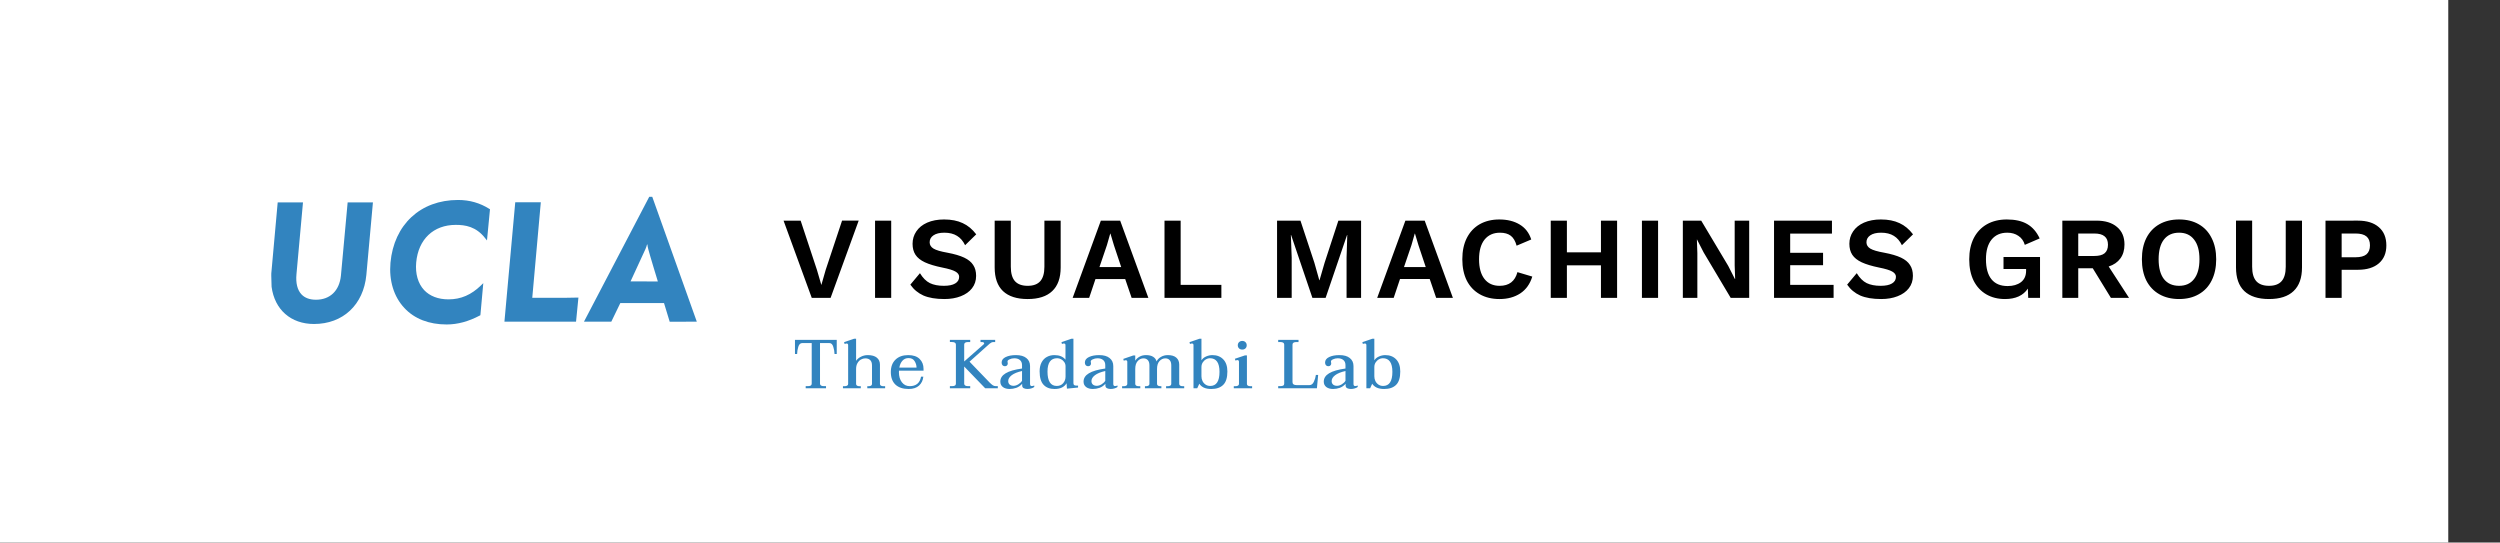 <?xml version="1.0" encoding="UTF-8" standalone="no"?>
<svg
   xmlns:dc="http://purl.org/dc/elements/1.1/"
   xmlns:cc="http://creativecommons.org/ns#"
   xmlns:rdf="http://www.w3.org/1999/02/22-rdf-syntax-ns#"
   xmlns:svg="http://www.w3.org/2000/svg"
   xmlns="http://www.w3.org/2000/svg"
   xmlns:sodipodi="http://sodipodi.sourceforge.net/DTD/sodipodi-0.dtd"
   xmlns:inkscape="http://www.inkscape.org/namespaces/inkscape"
   width="470"
   height="102"
   viewBox="0 0 470 102"
   fill="none"
   id="svg2"
   version="1.1"
   inkscape:version="1.0.2 (e86c870879, 2021-01-15, custom)"
   sodipodi:docname="vmgLogoHeader.svg">
  <rect x="0" y="0" width="470" height="102" fill="#333333" stroke="none"/>
  <defs
     id="defs42" />
  <sodipodi:namedview
     pagecolor="#ffffff"
     bordercolor="#666666"
     borderopacity="1"
     objecttolerance="10"
     gridtolerance="10"
     guidetolerance="10"
     inkscape:pageopacity="0"
     inkscape:pageshadow="2"
     inkscape:window-width="2560"
     inkscape:window-height="1377"
     id="namedview40"
     showgrid="false"
     inkscape:zoom="0.82777036"
     inkscape:cx="400.22505"
     inkscape:cy="95.424491"
     inkscape:window-x="1072"
     inkscape:window-y="274"
     inkscape:window-maximized="1"
     inkscape:current-layer="svg2"
     inkscape:document-rotation="0" />
  <rect
     width="749"
     height="102"
     id="rect4"
     fill-opacity="0"
     fill="#000000"
     x="0"
     y="0" />
  <rect
     width="749"
     height="102"
     id="rect6"
     fill-opacity="0"
     fill="#000000"
     x="0"
     y="0" />
  <rect
     width="460.273"
     height="102"
     id="rect8"
     x="0"
     y="0"
     style="fill:#ffffff;fill-opacity:1;stroke-width:0.783" />
  <path
     d="m 151.47,72.597 h 0.377 c 0.251,0 0.438,-0.035 0.559,-0.104 0.13,-0.078 0.195,-0.199 0.195,-0.364 v -7.631 h -1.781 c -0.347,0 -0.594,0.234 -0.741,0.702 -0.139,0.459 -0.212,0.91 -0.221,1.352 h -0.403 V 63.9 h 7.852 v 2.652 h -0.416 c -0.009,-0.442 -0.087,-0.893 -0.234,-1.352 -0.139,-0.468 -0.381,-0.702 -0.728,-0.702 h -1.768 v 7.631 c 0,0.312 0.247,0.468 0.741,0.468 h 0.39 V 73 h -3.822 z m 14.935,0.013 V 73 h -3.354 v -0.39 h 0.221 c 0.199,0 0.359,-0.035 0.481,-0.104 0.121,-0.069 0.182,-0.178 0.182,-0.325 v -3.484 c 0,-0.442 -0.109,-0.771 -0.325,-0.988 -0.217,-0.225 -0.529,-0.338 -0.936,-0.338 -0.278,0 -0.551,0.074 -0.819,0.221 -0.26,0.147 -0.477,0.373 -0.65,0.676 -0.174,0.303 -0.26,0.672 -0.26,1.105 v 2.808 c 0,0.147 0.06,0.256 0.182,0.325 0.121,0.069 0.281,0.104 0.481,0.104 h 0.221 V 73 h -3.354 v -0.39 h 0.273 c 0.216,0 0.385,-0.035 0.507,-0.104 0.13,-0.069 0.195,-0.178 0.195,-0.325 v -7.293 c 0,-0.208 -0.104,-0.312 -0.312,-0.312 -0.07,0 -0.187,0.03 -0.351,0.091 l -0.104,-0.338 1.898,-0.65 h 0.364 v 4.16 c 0.199,-0.312 0.498,-0.568 0.897,-0.767 0.398,-0.208 0.832,-0.312 1.3,-0.312 0.745,0 1.313,0.16 1.703,0.481 0.39,0.321 0.585,0.754 0.585,1.3 v 3.64 c 0,0.147 0.06,0.256 0.182,0.325 0.13,0.069 0.303,0.104 0.52,0.104 z m 2.605,-2.925 c -0.009,0.061 -0.013,0.152 -0.013,0.273 0,0.789 0.186,1.426 0.559,1.911 0.373,0.485 0.867,0.728 1.482,0.728 0.572,0 1.04,-0.143 1.404,-0.429 0.364,-0.295 0.602,-0.745 0.715,-1.352 h 0.429 c -0.069,0.685 -0.338,1.244 -0.806,1.677 -0.468,0.425 -1.118,0.637 -1.95,0.637 -1.066,0 -1.894,-0.273 -2.483,-0.819 -0.581,-0.555 -0.871,-1.343 -0.871,-2.366 0,-0.988 0.29,-1.764 0.871,-2.327 0.581,-0.572 1.382,-0.858 2.405,-0.858 0.945,0 1.66,0.243 2.145,0.728 0.485,0.477 0.728,1.101 0.728,1.872 v 0.325 z m 1.794,-2.366 c -0.468,0 -0.849,0.165 -1.144,0.494 -0.295,0.321 -0.49,0.754 -0.585,1.3 h 3.237 c -0.009,-0.451 -0.134,-0.862 -0.377,-1.235 -0.234,-0.373 -0.611,-0.559 -1.131,-0.559 z m 16.783,5.278 V 73 h -2.366 l -3.952,-4.095 v 3.224 c 0,0.312 0.247,0.468 0.741,0.468 h 0.39 V 73 h -3.822 v -0.403 h 0.377 c 0.251,0 0.438,-0.035 0.559,-0.104 0.13,-0.078 0.195,-0.199 0.195,-0.364 v -7.345 c 0,-0.321 -0.251,-0.481 -0.754,-0.481 h -0.377 V 63.9 h 3.822 v 0.403 h -0.39 c -0.494,0 -0.741,0.16 -0.741,0.481 v 3.172 l 3.653,-3.211 c 0.069,-0.069 0.104,-0.134 0.104,-0.195 0,-0.165 -0.165,-0.247 -0.494,-0.247 h -0.195 V 63.9 h 2.756 v 0.403 h -0.286 c -0.156,0 -0.29,0.026 -0.403,0.078 -0.113,0.052 -0.225,0.126 -0.338,0.221 l -3.796,3.393 3.783,3.926 c 0.225,0.225 0.42,0.394 0.585,0.507 0.165,0.113 0.355,0.169 0.572,0.169 z m 2.242,0.533 c -0.537,0 -0.966,-0.121 -1.287,-0.364 -0.32,-0.251 -0.481,-0.589 -0.481,-1.014 0,-0.65 0.334,-1.174 1.001,-1.573 0.668,-0.407 1.695,-0.706 3.081,-0.897 v -0.624 c 0,-0.433 -0.134,-0.758 -0.403,-0.975 -0.26,-0.217 -0.611,-0.325 -1.053,-0.325 -0.32,0 -0.615,0.065 -0.884,0.195 -0.26,0.121 -0.39,0.251 -0.39,0.39 0,0.061 0.009,0.134 0.026,0.221 0.018,0.078 0.026,0.139 0.026,0.182 0,0.13 -0.047,0.247 -0.143,0.351 -0.086,0.104 -0.225,0.156 -0.416,0.156 -0.164,0 -0.307,-0.061 -0.429,-0.182 -0.112,-0.121 -0.169,-0.29 -0.169,-0.507 0,-0.451 0.256,-0.797 0.767,-1.04 0.512,-0.243 1.153,-0.364 1.924,-0.364 0.858,0 1.513,0.186 1.963,0.559 0.46,0.364 0.689,0.867 0.689,1.508 v 3.341 c 0,0.277 0.104,0.416 0.312,0.416 0.13,0 0.291,-0.035 0.481,-0.104 v 0.273 c -0.156,0.121 -0.346,0.212 -0.572,0.273 -0.225,0.069 -0.459,0.104 -0.702,0.104 -0.268,0 -0.502,-0.048 -0.702,-0.143 -0.199,-0.104 -0.299,-0.277 -0.299,-0.52 v -0.312 c -0.329,0.364 -0.702,0.62 -1.118,0.767 -0.416,0.139 -0.823,0.208 -1.222,0.208 z m 0.728,-0.598 c 0.286,0 0.585,-0.095 0.897,-0.286 0.312,-0.191 0.542,-0.412 0.689,-0.663 V 69.75 c -0.858,0.191 -1.508,0.455 -1.95,0.793 -0.433,0.338 -0.65,0.702 -0.65,1.092 0,0.286 0.091,0.507 0.273,0.663 0.182,0.156 0.429,0.234 0.741,0.234 z m 7.687,0.598 c -0.875,0 -1.56,-0.264 -2.054,-0.793 -0.494,-0.529 -0.741,-1.369 -0.741,-2.522 0,-0.659 0.122,-1.218 0.364,-1.677 0.243,-0.459 0.572,-0.802 0.988,-1.027 0.416,-0.234 0.893,-0.351 1.43,-0.351 0.936,0 1.63,0.286 2.08,0.858 v -2.73 c 0,-0.208 -0.099,-0.312 -0.299,-0.312 -0.078,0 -0.199,0.03 -0.364,0.091 l -0.091,-0.338 1.885,-0.65 h 0.364 v 8.346 c 0,0.165 0.044,0.286 0.13,0.364 0.096,0.069 0.239,0.104 0.429,0.104 h 0.312 v 0.364 l -2.093,0.208 -0.065,-1.014 c -0.234,0.373 -0.537,0.646 -0.91,0.819 -0.372,0.173 -0.827,0.26 -1.365,0.26 z m 0.429,-0.572 c 0.512,0 0.915,-0.173 1.209,-0.52 0.295,-0.347 0.442,-0.758 0.442,-1.235 v -1.937 c 0,-0.295 -0.078,-0.555 -0.234,-0.78 -0.156,-0.234 -0.355,-0.416 -0.598,-0.546 -0.242,-0.13 -0.489,-0.195 -0.741,-0.195 -1.213,0 -1.82,0.836 -1.82,2.509 0,1.803 0.581,2.704 1.742,2.704 z m 6.805,0.572 c -0.537,0 -0.966,-0.121 -1.287,-0.364 -0.32,-0.251 -0.481,-0.589 -0.481,-1.014 0,-0.65 0.334,-1.174 1.001,-1.573 0.668,-0.407 1.695,-0.706 3.081,-0.897 v -0.624 c 0,-0.433 -0.134,-0.758 -0.403,-0.975 -0.26,-0.217 -0.611,-0.325 -1.053,-0.325 -0.32,0 -0.615,0.065 -0.884,0.195 -0.26,0.121 -0.39,0.251 -0.39,0.39 0,0.061 0.009,0.134 0.026,0.221 0.018,0.078 0.026,0.139 0.026,0.182 0,0.13 -0.047,0.247 -0.143,0.351 -0.086,0.104 -0.225,0.156 -0.416,0.156 -0.164,0 -0.307,-0.061 -0.429,-0.182 -0.112,-0.121 -0.169,-0.29 -0.169,-0.507 0,-0.451 0.256,-0.797 0.767,-1.04 0.512,-0.243 1.153,-0.364 1.924,-0.364 0.858,0 1.513,0.186 1.963,0.559 0.46,0.364 0.689,0.867 0.689,1.508 v 3.341 c 0,0.277 0.104,0.416 0.312,0.416 0.13,0 0.291,-0.035 0.481,-0.104 v 0.273 c -0.156,0.121 -0.346,0.212 -0.572,0.273 -0.225,0.069 -0.459,0.104 -0.702,0.104 -0.268,0 -0.502,-0.048 -0.702,-0.143 -0.199,-0.104 -0.299,-0.277 -0.299,-0.52 v -0.312 c -0.329,0.364 -0.702,0.62 -1.118,0.767 -0.416,0.139 -0.823,0.208 -1.222,0.208 z m 0.728,-0.598 c 0.286,0 0.585,-0.095 0.897,-0.286 0.312,-0.191 0.542,-0.412 0.689,-0.663 V 69.75 c -0.858,0.191 -1.508,0.455 -1.95,0.793 -0.433,0.338 -0.65,0.702 -0.65,1.092 0,0.286 0.091,0.507 0.273,0.663 0.182,0.156 0.429,0.234 0.741,0.234 z M 222.63,72.61 V 73 h -3.406 v -0.39 h 0.273 c 0.216,0 0.385,-0.035 0.507,-0.104 0.13,-0.069 0.195,-0.178 0.195,-0.325 v -3.484 c 0,-0.442 -0.1,-0.771 -0.299,-0.988 -0.2,-0.225 -0.473,-0.338 -0.819,-0.338 -0.425,0 -0.793,0.173 -1.105,0.52 -0.304,0.338 -0.455,0.832 -0.455,1.482 v 2.795 c 0,0.147 0.06,0.26 0.182,0.338 0.13,0.069 0.303,0.104 0.52,0.104 h 0.117 V 73 h -3.094 v -0.39 h 0.143 c 0.216,0 0.385,-0.035 0.507,-0.104 0.13,-0.069 0.195,-0.178 0.195,-0.325 v -3.484 c 0,-0.442 -0.1,-0.771 -0.299,-0.988 -0.2,-0.225 -0.473,-0.338 -0.819,-0.338 -0.425,0 -0.789,0.173 -1.092,0.52 -0.304,0.338 -0.455,0.832 -0.455,1.482 v 2.795 c 0,0.147 0.06,0.26 0.182,0.338 0.13,0.069 0.303,0.104 0.52,0.104 h 0.247 V 73 h -3.419 v -0.39 h 0.286 c 0.208,0 0.372,-0.035 0.494,-0.104 0.13,-0.069 0.195,-0.178 0.195,-0.325 v -4.147 c 0,-0.208 -0.1,-0.312 -0.299,-0.312 -0.078,0 -0.2,0.03 -0.364,0.091 l -0.091,-0.338 1.885,-0.65 h 0.364 v 0.988 c 0.182,-0.303 0.45,-0.555 0.806,-0.754 0.355,-0.199 0.758,-0.299 1.209,-0.299 0.563,0 1.009,0.104 1.339,0.312 0.338,0.208 0.559,0.503 0.663,0.884 0.147,-0.338 0.411,-0.62 0.793,-0.845 0.39,-0.234 0.827,-0.351 1.313,-0.351 0.702,0 1.235,0.16 1.599,0.481 0.364,0.321 0.546,0.754 0.546,1.3 v 3.627 c 0,0.147 0.06,0.26 0.182,0.338 0.13,0.069 0.299,0.104 0.507,0.104 z m 5.089,0.52 c -0.555,0 -1.023,-0.087 -1.404,-0.26 -0.373,-0.182 -0.654,-0.425 -0.845,-0.728 L 225.08,73 h -0.702 v -8.112 c 0,-0.208 -0.1,-0.312 -0.299,-0.312 -0.078,0 -0.199,0.03 -0.364,0.091 l -0.091,-0.338 1.885,-0.65 h 0.364 v 4.056 c 0.217,-0.329 0.516,-0.572 0.897,-0.728 0.381,-0.165 0.767,-0.247 1.157,-0.247 0.858,0 1.543,0.269 2.054,0.806 0.511,0.529 0.767,1.287 0.767,2.275 0,1.17 -0.264,2.011 -0.793,2.522 -0.52,0.511 -1.265,0.767 -2.236,0.767 z m -0.195,-0.572 c 1.161,0 1.742,-0.884 1.742,-2.652 0,-1.707 -0.602,-2.561 -1.807,-2.561 -0.251,0 -0.498,0.069 -0.741,0.208 -0.243,0.139 -0.446,0.338 -0.611,0.598 -0.156,0.251 -0.234,0.537 -0.234,0.858 v 1.742 c 0,0.312 0.065,0.607 0.195,0.884 0.13,0.269 0.321,0.49 0.572,0.663 0.251,0.173 0.546,0.26 0.884,0.26 z m 6.026,-6.838 c -0.251,0 -0.455,-0.074 -0.611,-0.221 -0.156,-0.156 -0.234,-0.351 -0.234,-0.585 0,-0.243 0.078,-0.438 0.234,-0.585 0.156,-0.156 0.36,-0.234 0.611,-0.234 0.243,0 0.442,0.078 0.598,0.234 0.156,0.147 0.234,0.342 0.234,0.585 0,0.234 -0.078,0.429 -0.234,0.585 -0.156,0.147 -0.355,0.221 -0.598,0.221 z m -1.599,6.89 h 0.273 c 0.217,0 0.386,-0.035 0.507,-0.104 0.13,-0.069 0.195,-0.178 0.195,-0.325 v -4.16 c 0,-0.217 -0.104,-0.325 -0.312,-0.325 -0.043,0 -0.104,0.013 -0.182,0.039 -0.069,0.026 -0.126,0.043 -0.169,0.052 l -0.104,-0.338 1.898,-0.637 h 0.364 v 5.369 c 0,0.147 0.061,0.256 0.182,0.325 0.13,0.069 0.299,0.104 0.507,0.104 h 0.286 V 73 h -3.445 z m 8.349,-0.013 h 0.377 c 0.251,0 0.438,-0.035 0.559,-0.104 0.13,-0.078 0.195,-0.199 0.195,-0.364 v -7.345 c 0,-0.321 -0.251,-0.481 -0.754,-0.481 H 240.3 V 63.9 h 3.822 v 0.403 h -0.39 c -0.494,0 -0.741,0.16 -0.741,0.481 v 7.059 c 0,0.373 0.26,0.559 0.78,0.559 h 2.405 c 0.364,0 0.641,-0.212 0.832,-0.637 0.199,-0.425 0.325,-0.849 0.377,-1.274 h 0.429 L 247.58,73 h -7.28 z m 10.336,0.533 c -0.537,0 -0.966,-0.121 -1.287,-0.364 -0.32,-0.251 -0.481,-0.589 -0.481,-1.014 0,-0.65 0.334,-1.174 1.001,-1.573 0.668,-0.407 1.695,-0.706 3.081,-0.897 v -0.624 c 0,-0.433 -0.134,-0.758 -0.403,-0.975 -0.26,-0.217 -0.611,-0.325 -1.053,-0.325 -0.32,0 -0.615,0.065 -0.884,0.195 -0.26,0.121 -0.39,0.251 -0.39,0.39 0,0.061 0.009,0.134 0.026,0.221 0.018,0.078 0.026,0.139 0.026,0.182 0,0.13 -0.047,0.247 -0.143,0.351 -0.086,0.104 -0.225,0.156 -0.416,0.156 -0.164,0 -0.307,-0.061 -0.429,-0.182 -0.112,-0.121 -0.169,-0.29 -0.169,-0.507 0,-0.451 0.256,-0.797 0.767,-1.04 0.512,-0.243 1.153,-0.364 1.924,-0.364 0.858,0 1.513,0.186 1.963,0.559 0.46,0.364 0.689,0.867 0.689,1.508 v 3.341 c 0,0.277 0.104,0.416 0.312,0.416 0.13,0 0.291,-0.035 0.481,-0.104 v 0.273 c -0.156,0.121 -0.346,0.212 -0.572,0.273 -0.225,0.069 -0.459,0.104 -0.702,0.104 -0.268,0 -0.502,-0.048 -0.702,-0.143 -0.199,-0.104 -0.299,-0.277 -0.299,-0.52 v -0.312 c -0.329,0.364 -0.702,0.62 -1.118,0.767 -0.416,0.139 -0.823,0.208 -1.222,0.208 z m 0.728,-0.598 c 0.286,0 0.585,-0.095 0.897,-0.286 0.312,-0.191 0.542,-0.412 0.689,-0.663 V 69.75 c -0.858,0.191 -1.508,0.455 -1.95,0.793 -0.433,0.338 -0.65,0.702 -0.65,1.092 0,0.286 0.091,0.507 0.273,0.663 0.182,0.156 0.429,0.234 0.741,0.234 z m 8.857,0.598 c -0.554,0 -1.022,-0.087 -1.404,-0.26 -0.372,-0.182 -0.654,-0.425 -0.845,-0.728 L 257.582,73 h -0.702 v -8.112 c 0,-0.208 -0.099,-0.312 -0.299,-0.312 -0.078,0 -0.199,0.03 -0.364,0.091 l -0.091,-0.338 1.885,-0.65 h 0.364 v 4.056 c 0.217,-0.329 0.516,-0.572 0.897,-0.728 0.382,-0.165 0.767,-0.247 1.157,-0.247 0.858,0 1.543,0.269 2.054,0.806 0.512,0.529 0.767,1.287 0.767,2.275 0,1.17 -0.264,2.011 -0.793,2.522 -0.52,0.511 -1.265,0.767 -2.236,0.767 z m -0.195,-0.572 c 1.162,0 1.742,-0.884 1.742,-2.652 0,-1.707 -0.602,-2.561 -1.807,-2.561 -0.251,0 -0.498,0.069 -0.741,0.208 -0.242,0.139 -0.446,0.338 -0.611,0.598 -0.156,0.251 -0.234,0.537 -0.234,0.858 v 1.742 c 0,0.312 0.065,0.607 0.195,0.884 0.13,0.269 0.321,0.49 0.572,0.663 0.252,0.173 0.546,0.26 0.884,0.26 z"
     id="path10"
     fill="#3284bf" />
  <path
     d="m 156.152,56 h -3.542 l -5.302,-14.52 h 3.212 l 3.058,9.24 0.836,2.86 0.814,-2.838 3.08,-9.262 h 3.124 z m 11.394,0 H 164.51 V 41.48 h 3.036 z m 9.957,-14.74 c 1.349,0 2.508,0.227 3.476,0.682 0.968,0.44 1.818,1.144 2.552,2.112 l -2.09,2.046 c -0.382,-0.792 -0.888,-1.379 -1.518,-1.76 -0.631,-0.396 -1.43,-0.594 -2.398,-0.594 -0.88,0 -1.562,0.169 -2.046,0.506 -0.47,0.323 -0.704,0.755 -0.704,1.298 0,0.499 0.242,0.895 0.726,1.188 0.484,0.293 1.356,0.55 2.618,0.77 1.32,0.249 2.368,0.557 3.146,0.924 0.777,0.367 1.342,0.829 1.694,1.386 0.366,0.543 0.55,1.225 0.55,2.046 0,0.895 -0.257,1.672 -0.77,2.332 -0.499,0.645 -1.203,1.144 -2.112,1.496 -0.895,0.352 -1.922,0.528 -3.08,0.528 -1.599,0 -2.912,-0.22 -3.938,-0.66 -1.012,-0.455 -1.834,-1.137 -2.464,-2.046 l 1.804,-2.156 c 0.542,0.895 1.166,1.518 1.87,1.87 0.704,0.337 1.576,0.506 2.618,0.506 0.938,0 1.65,-0.147 2.134,-0.44 0.498,-0.293 0.748,-0.711 0.748,-1.254 0,-0.396 -0.235,-0.726 -0.704,-0.99 -0.455,-0.264 -1.276,-0.513 -2.464,-0.748 -1.364,-0.279 -2.457,-0.609 -3.278,-0.99 -0.807,-0.381 -1.394,-0.851 -1.76,-1.408 -0.367,-0.557 -0.55,-1.247 -0.55,-2.068 0,-0.865 0.234,-1.643 0.704,-2.332 0.469,-0.704 1.151,-1.254 2.046,-1.65 0.909,-0.396 1.972,-0.594 3.19,-0.594 z m 21.903,9.02 c 0,1.965 -0.528,3.447 -1.584,4.444 -1.042,0.997 -2.582,1.496 -4.62,1.496 -2.039,0 -3.586,-0.499 -4.642,-1.496 -1.042,-0.997 -1.562,-2.479 -1.562,-4.444 v -8.8 h 3.036 v 8.668 c 0,1.217 0.256,2.119 0.77,2.706 0.528,0.587 1.327,0.88 2.398,0.88 1.07,0 1.862,-0.293 2.376,-0.88 0.513,-0.587 0.77,-1.489 0.77,-2.706 V 41.48 h 3.058 z m 12.131,2.178 h -5.588 L 204.761,56 h -3.102 l 5.302,-14.52 h 3.63 L 215.893,56 h -3.146 z m -0.748,-2.244 -1.364,-4.092 -0.66,-2.2 h -0.044 l -0.616,2.156 -1.408,4.136 z m 18.83,3.344 V 56 H 218.927 V 41.48 h 3.036 V 53.558 Z M 255.883,56 h -2.728 v -7.568 l 0.132,-4.246 h -0.044 L 249.217,56 h -2.486 l -4.004,-11.814 h -0.044 l 0.154,4.246 V 56 h -2.75 V 41.48 h 4.4 l 2.618,7.92 0.924,3.278 h 0.044 l 0.946,-3.256 2.596,-7.942 h 4.268 z m 12.906,-3.542 h -5.588 L 262.013,56 h -3.102 l 5.302,-14.52 h 3.63 L 273.145,56 h -3.146 z m -0.748,-2.244 -1.364,-4.092 -0.66,-2.2 h -0.044 l -0.616,2.156 -1.408,4.136 z m 20.031,1.782 c -0.425,1.393 -1.181,2.449 -2.266,3.168 -1.085,0.704 -2.383,1.056 -3.894,1.056 -1.423,0 -2.662,-0.301 -3.718,-0.902 -1.056,-0.601 -1.87,-1.459 -2.442,-2.574 -0.557,-1.129 -0.836,-2.464 -0.836,-4.004 0,-1.54 0.279,-2.867 0.836,-3.982 0.572,-1.129 1.379,-1.995 2.42,-2.596 1.056,-0.601 2.288,-0.902 3.696,-0.902 1.511,0 2.787,0.315 3.828,0.946 1.056,0.631 1.782,1.569 2.178,2.816 l -2.75,1.166 c -0.235,-0.865 -0.601,-1.489 -1.1,-1.87 -0.499,-0.381 -1.173,-0.572 -2.024,-0.572 -1.232,0 -2.2,0.433 -2.904,1.298 -0.689,0.865 -1.034,2.097 -1.034,3.696 0,1.599 0.337,2.831 1.012,3.696 0.675,0.865 1.628,1.298 2.86,1.298 1.775,0 2.889,-0.858 3.344,-2.574 z M 304.014,41.48 V 56 h -3.036 v -6.116 h -6.402 V 56 H 291.54 V 41.48 h 3.036 v 5.962 h 6.402 V 41.48 Z M 311.719,56 h -3.036 V 41.48 h 3.036 z m 17.129,0 h -3.476 l -5.082,-8.536 -1.254,-2.442 h -0.022 l 0.088,2.574 V 56 h -2.728 V 41.48 h 3.454 l 5.082,8.514 1.254,2.464 h 0.044 L 326.12,49.884 V 41.48 h 2.728 z m 15.868,-2.442 V 56 H 333.518 V 41.48 h 10.89 v 2.442 h -7.854 v 3.608 h 6.182 v 2.332 h -6.182 v 3.696 z m 8.905,-12.298 c 1.35,0 2.508,0.227 3.476,0.682 0.968,0.44 1.819,1.144 2.552,2.112 l -2.09,2.046 c -0.381,-0.792 -0.887,-1.379 -1.518,-1.76 -0.63,-0.396 -1.43,-0.594 -2.398,-0.594 -0.88,0 -1.562,0.169 -2.046,0.506 -0.469,0.323 -0.704,0.755 -0.704,1.298 0,0.499 0.242,0.895 0.726,1.188 0.484,0.293 1.357,0.55 2.618,0.77 1.32,0.249 2.369,0.557 3.146,0.924 0.778,0.367 1.342,0.829 1.694,1.386 0.367,0.543 0.55,1.225 0.55,2.046 0,0.895 -0.256,1.672 -0.77,2.332 -0.498,0.645 -1.202,1.144 -2.112,1.496 -0.894,0.352 -1.921,0.528 -3.08,0.528 -1.598,0 -2.911,-0.22 -3.938,-0.66 -1.012,-0.455 -1.833,-1.137 -2.464,-2.046 l 1.804,-2.156 c 0.543,0.895 1.166,1.518 1.87,1.87 0.704,0.337 1.577,0.506 2.618,0.506 0.939,0 1.65,-0.147 2.134,-0.44 0.499,-0.293 0.748,-0.711 0.748,-1.254 0,-0.396 -0.234,-0.726 -0.704,-0.99 -0.454,-0.264 -1.276,-0.513 -2.464,-0.748 -1.364,-0.279 -2.456,-0.609 -3.278,-0.99 -0.806,-0.381 -1.393,-0.851 -1.76,-1.408 -0.366,-0.557 -0.55,-1.247 -0.55,-2.068 0,-0.865 0.235,-1.643 0.704,-2.332 0.47,-0.704 1.152,-1.254 2.046,-1.65 0.91,-0.396 1.973,-0.594 3.19,-0.594 z m 29.904,7.062 V 56 h -2.222 l -0.066,-1.738 c -0.88,1.305 -2.31,1.958 -4.29,1.958 -1.335,0 -2.508,-0.293 -3.52,-0.88 -1.012,-0.587 -1.804,-1.437 -2.376,-2.552 -0.558,-1.129 -0.836,-2.471 -0.836,-4.026 0,-1.54 0.286,-2.875 0.858,-4.004 0.586,-1.129 1.408,-1.995 2.464,-2.596 1.07,-0.601 2.317,-0.902 3.74,-0.902 1.569,0 2.845,0.286 3.828,0.858 0.997,0.572 1.782,1.474 2.354,2.706 l -2.794,1.21 c -0.22,-0.748 -0.624,-1.313 -1.21,-1.694 -0.572,-0.396 -1.269,-0.594 -2.09,-0.594 -1.262,0 -2.244,0.433 -2.948,1.298 -0.704,0.865 -1.056,2.097 -1.056,3.696 0,1.657 0.344,2.911 1.034,3.762 0.689,0.851 1.701,1.276 3.036,1.276 1.026,0 1.862,-0.242 2.508,-0.726 0.645,-0.499 0.968,-1.217 0.968,-2.156 v -0.33 h -4.246 v -2.244 z m 9.914,2.112 h -2.728 V 56 h -2.992 V 41.48 h 6.402 c 1.658,0 2.948,0.396 3.872,1.188 0.939,0.777 1.408,1.877 1.408,3.3 0,1.041 -0.256,1.914 -0.77,2.618 -0.513,0.704 -1.246,1.21 -2.2,1.518 L 400.259,56 h -3.41 z m -2.728,-2.31 h 3.014 c 0.88,0 1.526,-0.169 1.936,-0.506 0.426,-0.352 0.638,-0.887 0.638,-1.606 0,-0.719 -0.212,-1.247 -0.638,-1.584 -0.41,-0.352 -1.056,-0.528 -1.936,-0.528 h -3.014 z m 18.961,-6.864 c 1.423,0 2.655,0.301 3.696,0.902 1.056,0.601 1.863,1.467 2.42,2.596 0.572,1.115 0.858,2.442 0.858,3.982 0,1.54 -0.286,2.875 -0.858,4.004 -0.557,1.115 -1.364,1.973 -2.42,2.574 -1.041,0.601 -2.273,0.902 -3.696,0.902 -1.423,0 -2.662,-0.301 -3.718,-0.902 -1.056,-0.601 -1.87,-1.459 -2.442,-2.574 -0.557,-1.129 -0.836,-2.464 -0.836,-4.004 0,-1.54 0.279,-2.867 0.836,-3.982 0.572,-1.129 1.386,-1.995 2.442,-2.596 1.056,-0.601 2.295,-0.902 3.718,-0.902 z m 0,2.486 c -1.232,0 -2.185,0.433 -2.86,1.298 -0.66,0.851 -0.99,2.083 -0.99,3.696 0,1.613 0.33,2.853 0.99,3.718 0.675,0.851 1.628,1.276 2.86,1.276 1.217,0 2.156,-0.425 2.816,-1.276 0.675,-0.865 1.012,-2.105 1.012,-3.718 0,-1.613 -0.337,-2.845 -1.012,-3.696 -0.66,-0.865 -1.599,-1.298 -2.816,-1.298 z m 23.105,6.534 c 0,1.965 -0.528,3.447 -1.584,4.444 -1.042,0.997 -2.582,1.496 -4.62,1.496 -2.039,0 -3.586,-0.499 -4.642,-1.496 -1.042,-0.997 -1.562,-2.479 -1.562,-4.444 v -8.8 h 3.036 v 8.668 c 0,1.217 0.256,2.119 0.77,2.706 0.528,0.587 1.327,0.88 2.398,0.88 1.07,0 1.862,-0.293 2.376,-0.88 0.513,-0.587 0.77,-1.489 0.77,-2.706 V 41.48 h 3.058 z m 10.512,-8.8 c 1.687,0 2.999,0.411 3.938,1.232 0.939,0.807 1.408,1.951 1.408,3.432 0,1.437 -0.469,2.559 -1.408,3.366 -0.939,0.807 -2.251,1.21 -3.938,1.21 h -3.058 V 56 h -3.036 V 41.48 Z m -0.462,6.886 c 0.939,0 1.628,-0.183 2.068,-0.55 0.44,-0.381 0.66,-0.946 0.66,-1.694 0,-0.748 -0.22,-1.305 -0.66,-1.672 -0.44,-0.367 -1.129,-0.55 -2.068,-0.55 h -2.596 v 4.466 z"
     id="path12"
     fill="#000000" />
  <rect
     width="80"
     height="24"
     id="rect14"
     fill-opacity="0"
     fill="#000000"
     transform="translate(51,37)"
     x="0"
     y="0" />
  <rect
     width="80"
     height="24"
     id="rect16"
     fill-opacity="0"
     fill="#000000"
     transform="translate(51,37)"
     x="0"
     y="0" />
  <rect
     width="60"
     height="18"
     transform="matrix(1.333,0,0,-1.333,51,61)"
     id="rect18"
     fill-opacity="0"
     fill="#000000"
     x="0"
     y="0" />
  <rect
     width="60"
     height="18"
     transform="matrix(1.333,0,0,-1.333,51,61)"
     id="rect20"
     fill-opacity="0"
     fill="#000000"
     x="0"
     y="0" />
  <rect
     width="60"
     height="18"
     transform="matrix(1.333,0,0,-1.333,51,61)"
     id="rect22"
     fill-opacity="0"
     fill="#000000"
     x="0"
     y="0" />
  <rect
     width="14.332"
     height="17.141"
     transform="matrix(1.333,0,0,-1.333,51,60.91)"
     id="rect24"
     fill-opacity="0"
     fill="#000000"
     x="0"
     y="0" />
  <path
     d="m 65.358,38.056 -1.265,13.783 c -0.294,2.824 -2.046,4.51 -4.692,4.51 -1.185,0 -2.106,-0.343 -2.734,-1.018 -0.759,-0.817 -1.082,-2.116 -0.933,-3.761 L 56.961,38.056 H 52.207 L 51.002,51.425 C 51.002,51.441 51,51.869 51,51.869 l 0.058,2.044 c 0.575,4.322 3.632,6.997 7.976,6.997 5.442,0 9.307,-3.612 9.84,-9.22 l 1.236,-13.634 h -0.185 z"
     id="path26"
     fill="#3284bf" />
  <rect
     width="14.072"
     height="17.553"
     transform="matrix(1.333,0,0,-1.333,73.353,61)"
     id="rect28"
     fill-opacity="0"
     fill="#000000"
     x="0"
     y="0" />
  <path
     d="m 86.107,37.595 c -7.061,0 -12.044,4.632 -12.699,11.8 -0.298,3.365 0.628,6.383 2.612,8.506 1.886,2.033 4.634,3.099 7.94,3.099 2.073,0 4.117,-0.557 6.259,-1.69 l 0.094,-0.05 0.545,-6.032 -0.39,0.384 c -1.859,1.821 -3.814,2.667 -6.157,2.667 -1.928,0 -3.511,-0.607 -4.582,-1.749 -1.147,-1.236 -1.677,-3.073 -1.485,-5.184 0.396,-4.363 3.244,-7.069 7.439,-7.069 1.779,0 3.83,0.297 5.556,2.538 l 0.312,0.391 0.566,-5.868 -0.105,-0.061 C 90.224,38.15 88.291,37.595 86.107,37.595 Z"
     id="path30"
     fill="#3284bf" />
  <rect
     width="10.432"
     height="16.844"
     transform="matrix(1.333,0,0,-1.333,94.832,60.48)"
     id="rect32"
     fill-opacity="0"
     fill="#000000"
     x="0"
     y="0" />
  <path
     d="m 106.16,55.988 h -6.093 c 0.038,-0.415 1.606,-17.967 1.606,-17.967 h -0.214 -4.591 l -2.035,22.459 h 13.463 l 0.448,-4.538 z"
     id="path34"
     fill="#3284bf" />
  <rect
     width="15.912"
     height="17.612"
     transform="matrix(1.333,0,0,-1.333,109.784,60.483)"
     id="rect36"
     fill-opacity="0"
     fill="#000000"
     x="0"
     y="0" />
  <path
     d="m 122.625,37 h -0.142 -0.428 l -12.271,23.477 h 5.139 c 0,0 1.588,-3.289 1.695,-3.499 h 8.216 c 0.078,0.262 1.067,3.505 1.067,3.505 L 131,60.477 Z m -4.083,15.905 c 0,0 2.747,-5.955 2.808,-6.091 0.126,-0.295 0.249,-0.657 0.296,-0.858 h 0.066 c 0.021,0.253 0.065,0.559 0.156,0.863 0.225,0.93 1.806,6.093 1.806,6.093 z"
     id="path38"
     fill="#3284bf" />
</svg>
